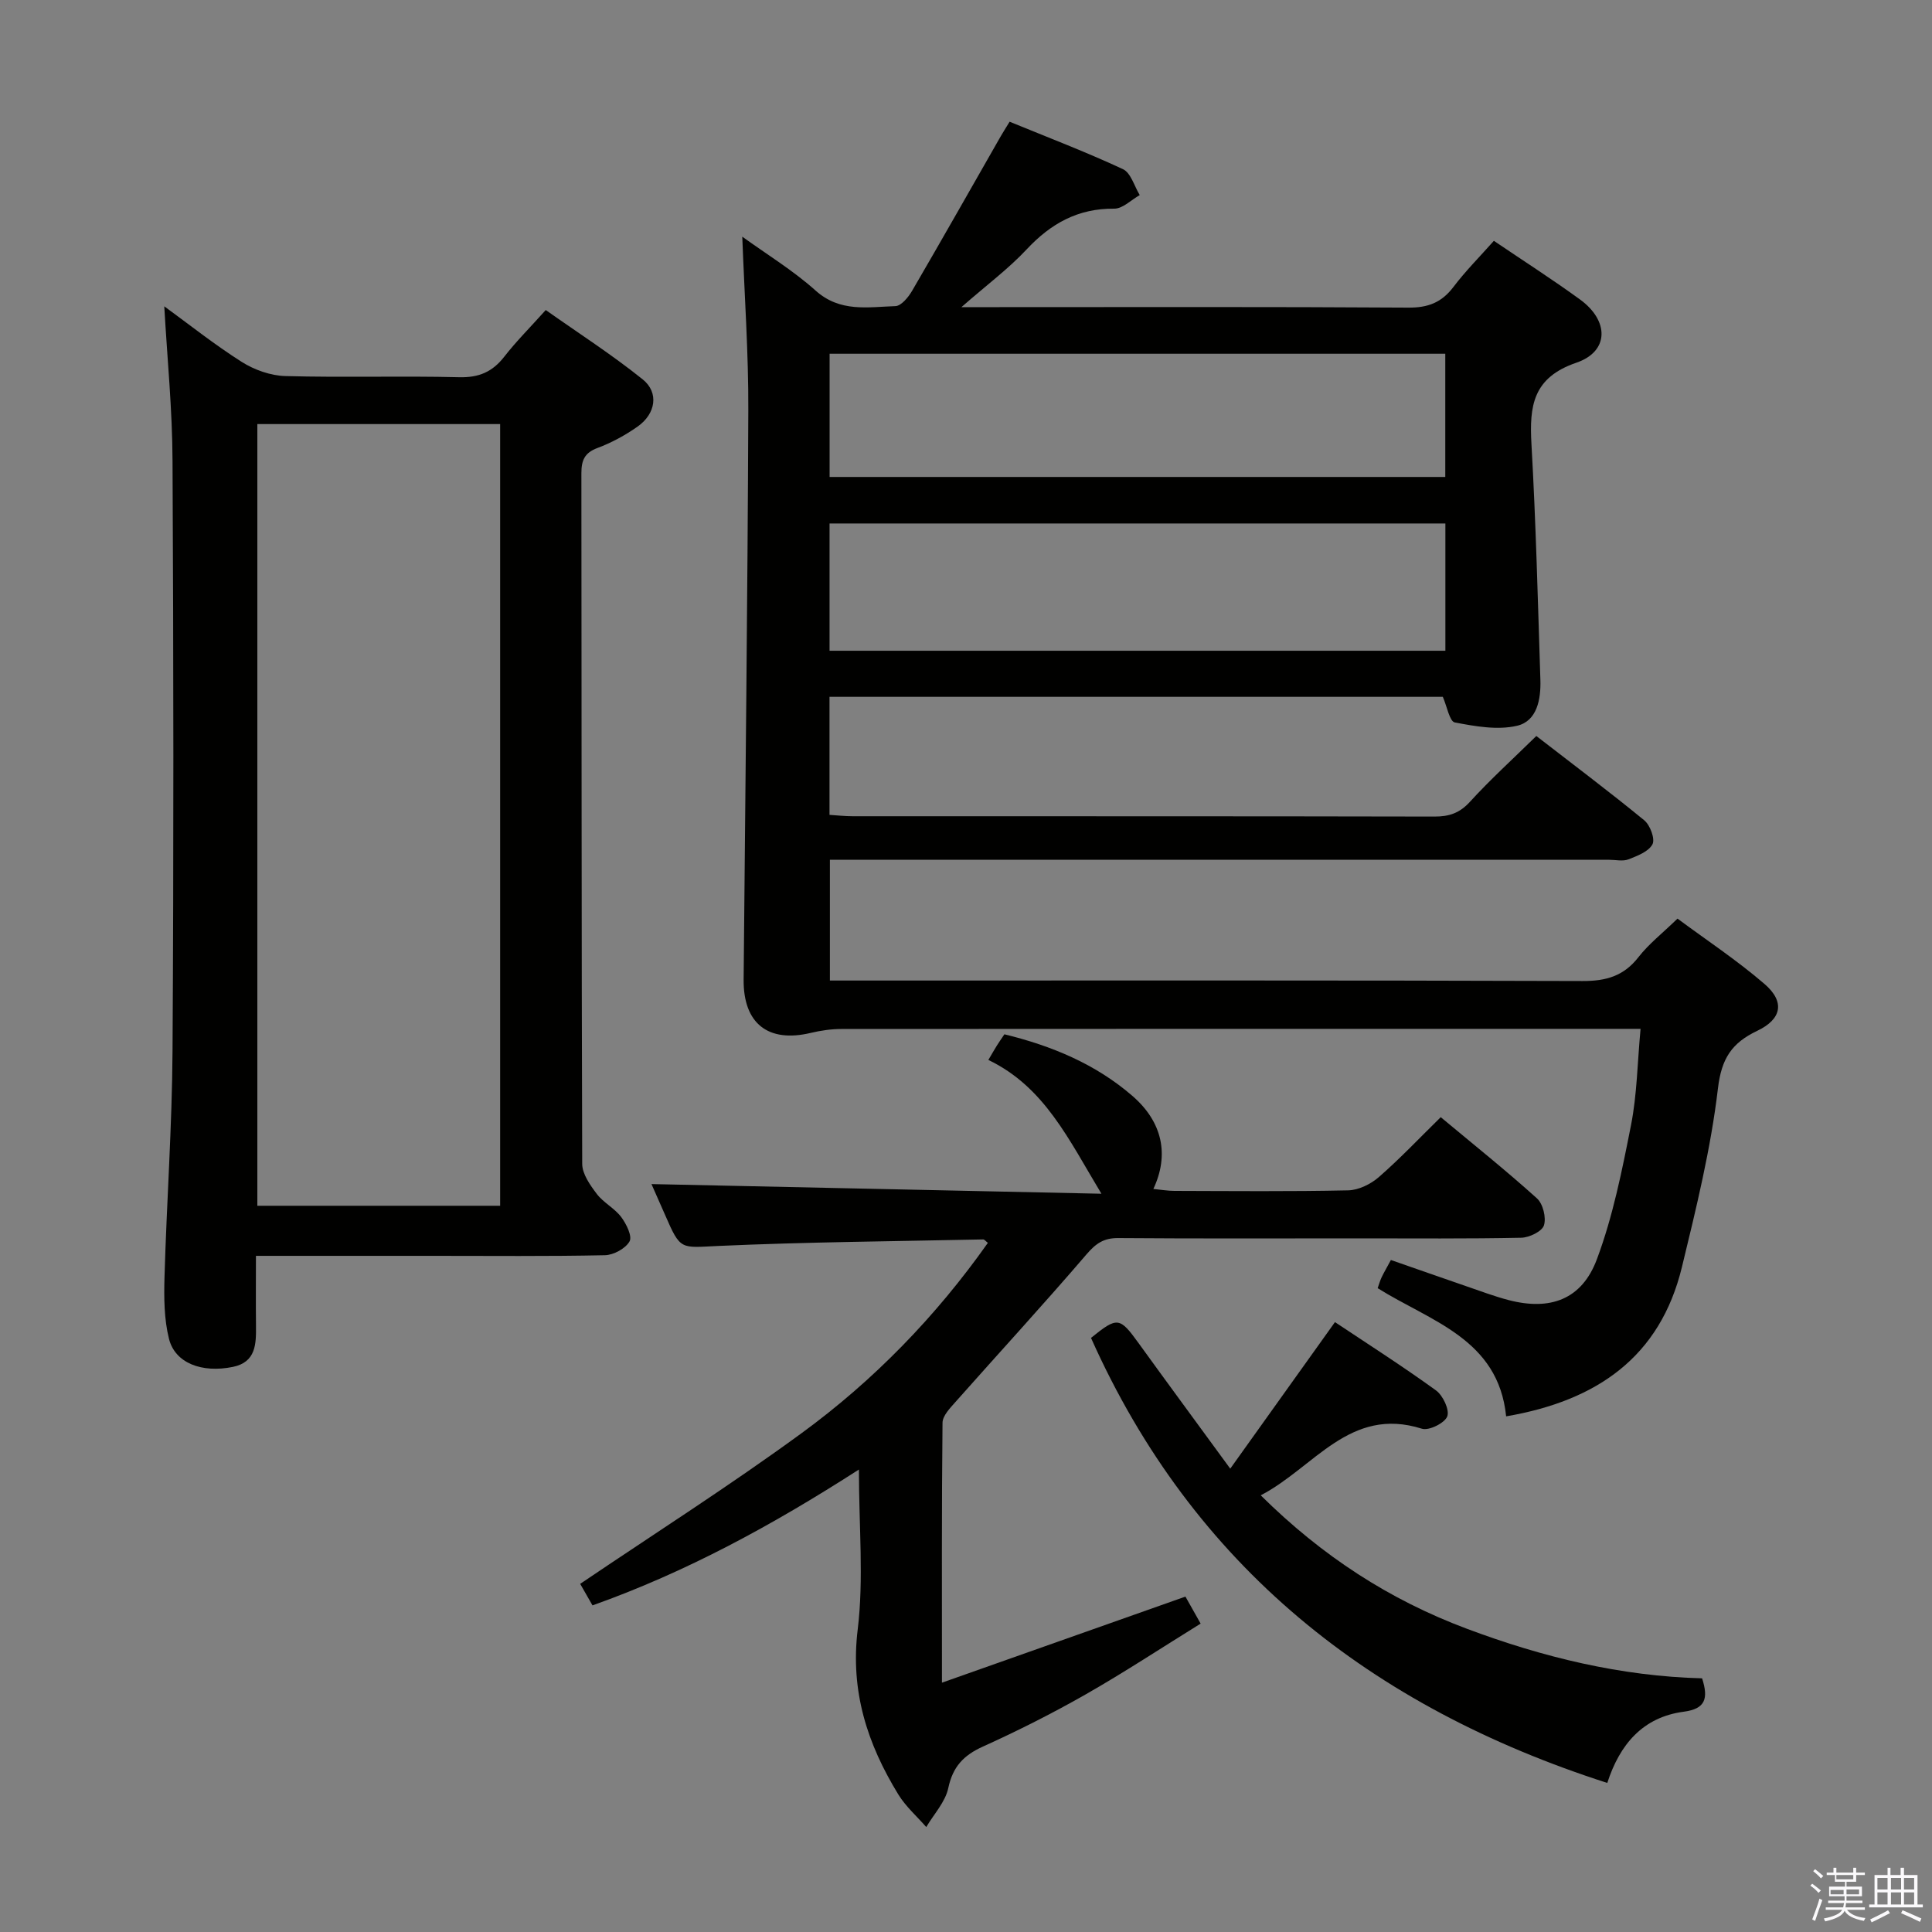 <svg enable-background="new 0 0 400 400" viewBox="0 0 400 400" xmlns="http://www.w3.org/2000/svg"><rect x="0" y="0" width="400" height="400" fill="#808080" stroke="none"/><path d="m374.8 390.4.4-.4c.7.5 1.3 1 1.8 1.4l-.5.5c-.5-.6-1.1-1.1-1.7-1.5zm1 7.3-.6-.3c.5-1.4 1.1-2.8 1.5-4.3.2.1.4.2.6.3-.5 1.3-1 2.8-1.5 4.3zm-.4-10.3.4-.4c.4.3 1 .8 1.7 1.4l-.5.5c-.4-.5-1-1-1.6-1.5zm2.5.3h1.7v-1h.6v1h3.5v-1h.6v1h1.8v.5h-1.8v1.4h-2v1h3.2v2h-3.2v.9h3.3v.5h-3.4c0 .3-.1.6-.1.9h4v.5h-3.7c.7.9 1.9 1.5 3.8 1.7-.1.2-.2.4-.3.6-2.1-.4-3.5-1.1-4-2.1-.4 1-1.8 1.7-4 2.2-.1-.2-.2-.4-.3-.6 2.1-.4 3.4-1 3.8-1.8h-3.4v-.5h3.6c.1-.3.1-.6.2-.9h-3.3v-.5h3.4c0-.3 0-.6 0-.9h-3.2v-2h3.3v-1h-2.1v-1.4h-1.7v-.5zm1.1 3.5v1h2.7c0-.3 0-.4 0-.4 0-.2 0-.2 0-.2 0-.1 0-.2 0-.3h-2.7zm1.2-3v.9h3.5v-.9zm4.7 3h-2.6v.6.4h2.6z" fill="#fbfafc"/><path d="m393.6 386.7h.6v1.5h2.8v6.1h1.1v.6h-11.1v-.6h1.1v-6.1h2.7v-1.5h.6v1.5h2.1v-1.5zm-2.7 8.8.4.6c-1.2.6-2.5 1.3-3.8 1.9-.1-.2-.2-.4-.3-.6 1.2-.6 2.5-1.2 3.7-1.9zm-2.2-6.7v2.4h2.1v-2.4zm0 3v2.5h2.1v-2.5zm2.8-3v2.4h2.1v-2.4zm0 3v2.5h2.1v-2.5zm6 6.1c-1.4-.7-2.7-1.3-3.9-1.8l.3-.6c1.5.6 2.7 1.2 3.9 1.7zm-1.2-9.1h-2.1v2.4h2.1zm-2.1 3v2.5h2.1v-2.5z" fill="#fbfafc"/><g fill="#010100"><path d="m347.31 190.19c5.89 4.37 12.26 8.58 18 13.52 4.28 3.68 3.62 7.28-1.51 9.72-5.26 2.5-7.39 5.72-8.12 11.93-1.47 12.45-4.49 24.76-7.46 36.99-4.52 18.59-17.57 27.66-36.39 30.89-1.63-16.07-15.62-19.65-26.6-26.54.28-.78.49-1.55.82-2.25.5-1.04 1.09-2.03 1.92-3.58 5.27 1.83 10.52 3.68 15.78 5.49 2.83.97 5.64 2.03 8.52 2.79 8.64 2.27 15.22-.06 18.35-8.44 3.33-8.91 5.22-18.42 7.07-27.8 1.24-6.3 1.31-12.83 1.97-19.9-1.92 0-3.7 0-5.48 0-53.32 0-106.65-.01-159.97.03-2.12 0-4.28.32-6.35.81-8.83 2.11-13.98-1.94-13.9-11.04.35-39.3.82-78.61.97-117.91.05-11.76-.79-23.53-1.25-35.9 5.02 3.63 10.49 6.96 15.18 11.16 5.08 4.56 10.85 3.4 16.53 3.22 1.19-.04 2.67-1.83 3.44-3.15 6.19-10.62 12.24-21.31 18.34-31.98.48-.84 1.01-1.65 1.86-3.05 7.92 3.25 15.82 6.26 23.46 9.82 1.64.76 2.35 3.52 3.48 5.37-1.76.99-3.53 2.83-5.28 2.81-7.51-.07-13.13 3.08-18.14 8.44-3.71 3.97-8.15 7.27-13.5 11.95h6.55c28.66 0 57.32-.09 85.98.1 4.07.03 6.89-1.05 9.33-4.27 2.5-3.3 5.44-6.25 8.38-9.56 6.08 4.12 12.08 7.96 17.83 12.14 6.05 4.4 6.08 10.75-.74 13.09-9.03 3.09-9.75 8.96-9.31 16.83.92 16.26 1.33 32.56 1.85 48.84.13 3.99-.68 8.53-4.82 9.5-4.06.95-8.68.12-12.91-.69-1.07-.21-1.6-3.3-2.47-5.3-42.11 0-84.37 0-126.98 0v24.44c1.59.1 3.18.28 4.76.28 40.16.02 80.32-.02 120.48.07 3.04.01 5.22-.71 7.36-3.06 4.24-4.65 8.92-8.89 13.74-13.62 7.46 5.78 15.03 11.46 22.34 17.45 1.22 1 2.28 3.85 1.71 4.96-.79 1.52-3.13 2.41-4.98 3.13-1.16.45-2.63.09-3.97.09-51.66 0-103.31 0-154.97 0-1.99 0-3.98 0-6.39 0v25h5.85c49.99 0 99.98-.07 149.97.1 4.87.02 8.54-1.02 11.59-4.95 2.13-2.73 4.94-4.92 8.08-7.97zm-175.56-55.46h127.5c0-8.92 0-17.66 0-26.35-42.69 0-85.07 0-127.5 0zm.01-35.98h127.47c0-8.56 0-16.94 0-25.51-42.61 0-84.86 0-127.47 0z"/><path d="m34.01 63.42c4.99 3.63 10.32 7.88 16.04 11.51 2.61 1.65 5.98 2.85 9.04 2.93 11.99.33 23.99-.06 35.98.24 4.1.1 6.89-1.11 9.34-4.26 2.44-3.14 5.28-5.97 8.58-9.65 6.74 4.76 13.68 9.22 20.08 14.36 3.41 2.74 2.69 7.12-1.05 9.76-2.56 1.8-5.4 3.35-8.32 4.44-2.72 1.01-3.33 2.6-3.33 5.26.06 47.65.01 95.31.17 142.96.01 2.1 1.64 4.4 3.02 6.22s3.67 2.95 5.05 4.78c1.07 1.42 2.33 3.99 1.73 5.05-.84 1.48-3.3 2.82-5.1 2.86-11.82.25-23.66.13-35.49.13-11.99 0-23.98 0-36.76 0 0 4.91-.04 9.66.01 14.41.04 3.81.02 7.59-4.78 8.58-6.45 1.32-11.97-.79-13.23-5.8-1.03-4.1-1.05-8.55-.93-12.83.45-15.62 1.57-31.24 1.66-46.86.25-40.65.21-81.31 0-121.96-.03-10.75-1.11-21.47-1.71-32.13zm69.54 186.22c0-54.03 0-107.78 0-161.84-16.88 0-33.58 0-50.27 0v161.84z"/><path d="m177.83 304.25c-18.05 11.61-35.8 21.24-55.16 28.13-1.02-1.78-1.9-3.33-2.55-4.46 15.46-10.46 31-20.35 45.83-31.19 14.97-10.94 27.83-24.19 38.58-39.41-.45-.34-.71-.71-.97-.71-18.29.39-36.58.53-54.85 1.35-7.82.35-7.79 1-11.01-6.42-.98-2.26-1.99-4.52-2.82-6.39 30.86.66 61.59 1.32 93.16 2-6.78-11.23-11.77-22.11-23.41-27.7.77-1.31 1.24-2.14 1.74-2.94.44-.7.91-1.38 1.58-2.37 9.77 2.38 18.89 6.15 26.53 12.78 6.21 5.39 7.63 12.18 4.31 19.24 1.59.15 2.96.4 4.34.4 12 .03 24 .15 35.99-.11 2.17-.05 4.69-1.29 6.37-2.76 4.36-3.8 8.34-8.02 12.8-12.39 6.77 5.64 13.51 11.03 19.91 16.8 1.26 1.13 1.96 3.99 1.46 5.59-.39 1.26-3.03 2.53-4.69 2.57-11.16.23-22.33.13-33.49.13-16.66 0-33.33.07-49.99-.06-3-.02-4.63 1.14-6.55 3.38-8.86 10.33-18.08 20.35-27.1 30.53-1.13 1.28-2.69 2.87-2.7 4.33-.19 17.47-.12 34.95-.12 53.81 17.1-6.05 33.46-11.83 50.41-17.82.64 1.14 1.67 2.97 3.15 5.59-7.98 4.94-15.72 10.04-23.74 14.62-6.93 3.95-14.09 7.56-21.36 10.85-4 1.81-6.21 4.16-7.15 8.58-.61 2.88-2.98 5.39-4.56 8.07-1.95-2.23-4.25-4.25-5.78-6.74-6.41-10.46-9.98-21.37-8.41-34.17 1.27-10.46.25-21.21.25-33.11z"/><path d="m261.02 309.59c12.72 12.59 26.63 21.61 42.61 27.6 15.8 5.93 31.98 9.86 48.77 10.29 1.36 4.23.66 6.32-3.79 6.91-8.5 1.12-13.27 6.79-15.84 14.75-48.88-15.72-85.74-44.8-106.89-92.14 5.48-4.44 5.93-4.34 9.88 1.12 5.91 8.18 11.9 16.3 18.95 25.95 7.68-10.75 14.48-20.26 21.68-30.34 6.72 4.48 13.97 9.11 20.92 14.14 1.44 1.05 2.84 4.03 2.33 5.38-.53 1.38-3.8 3.01-5.25 2.55-14.94-4.73-22.3 8.05-33.37 13.79z"/></g></svg>